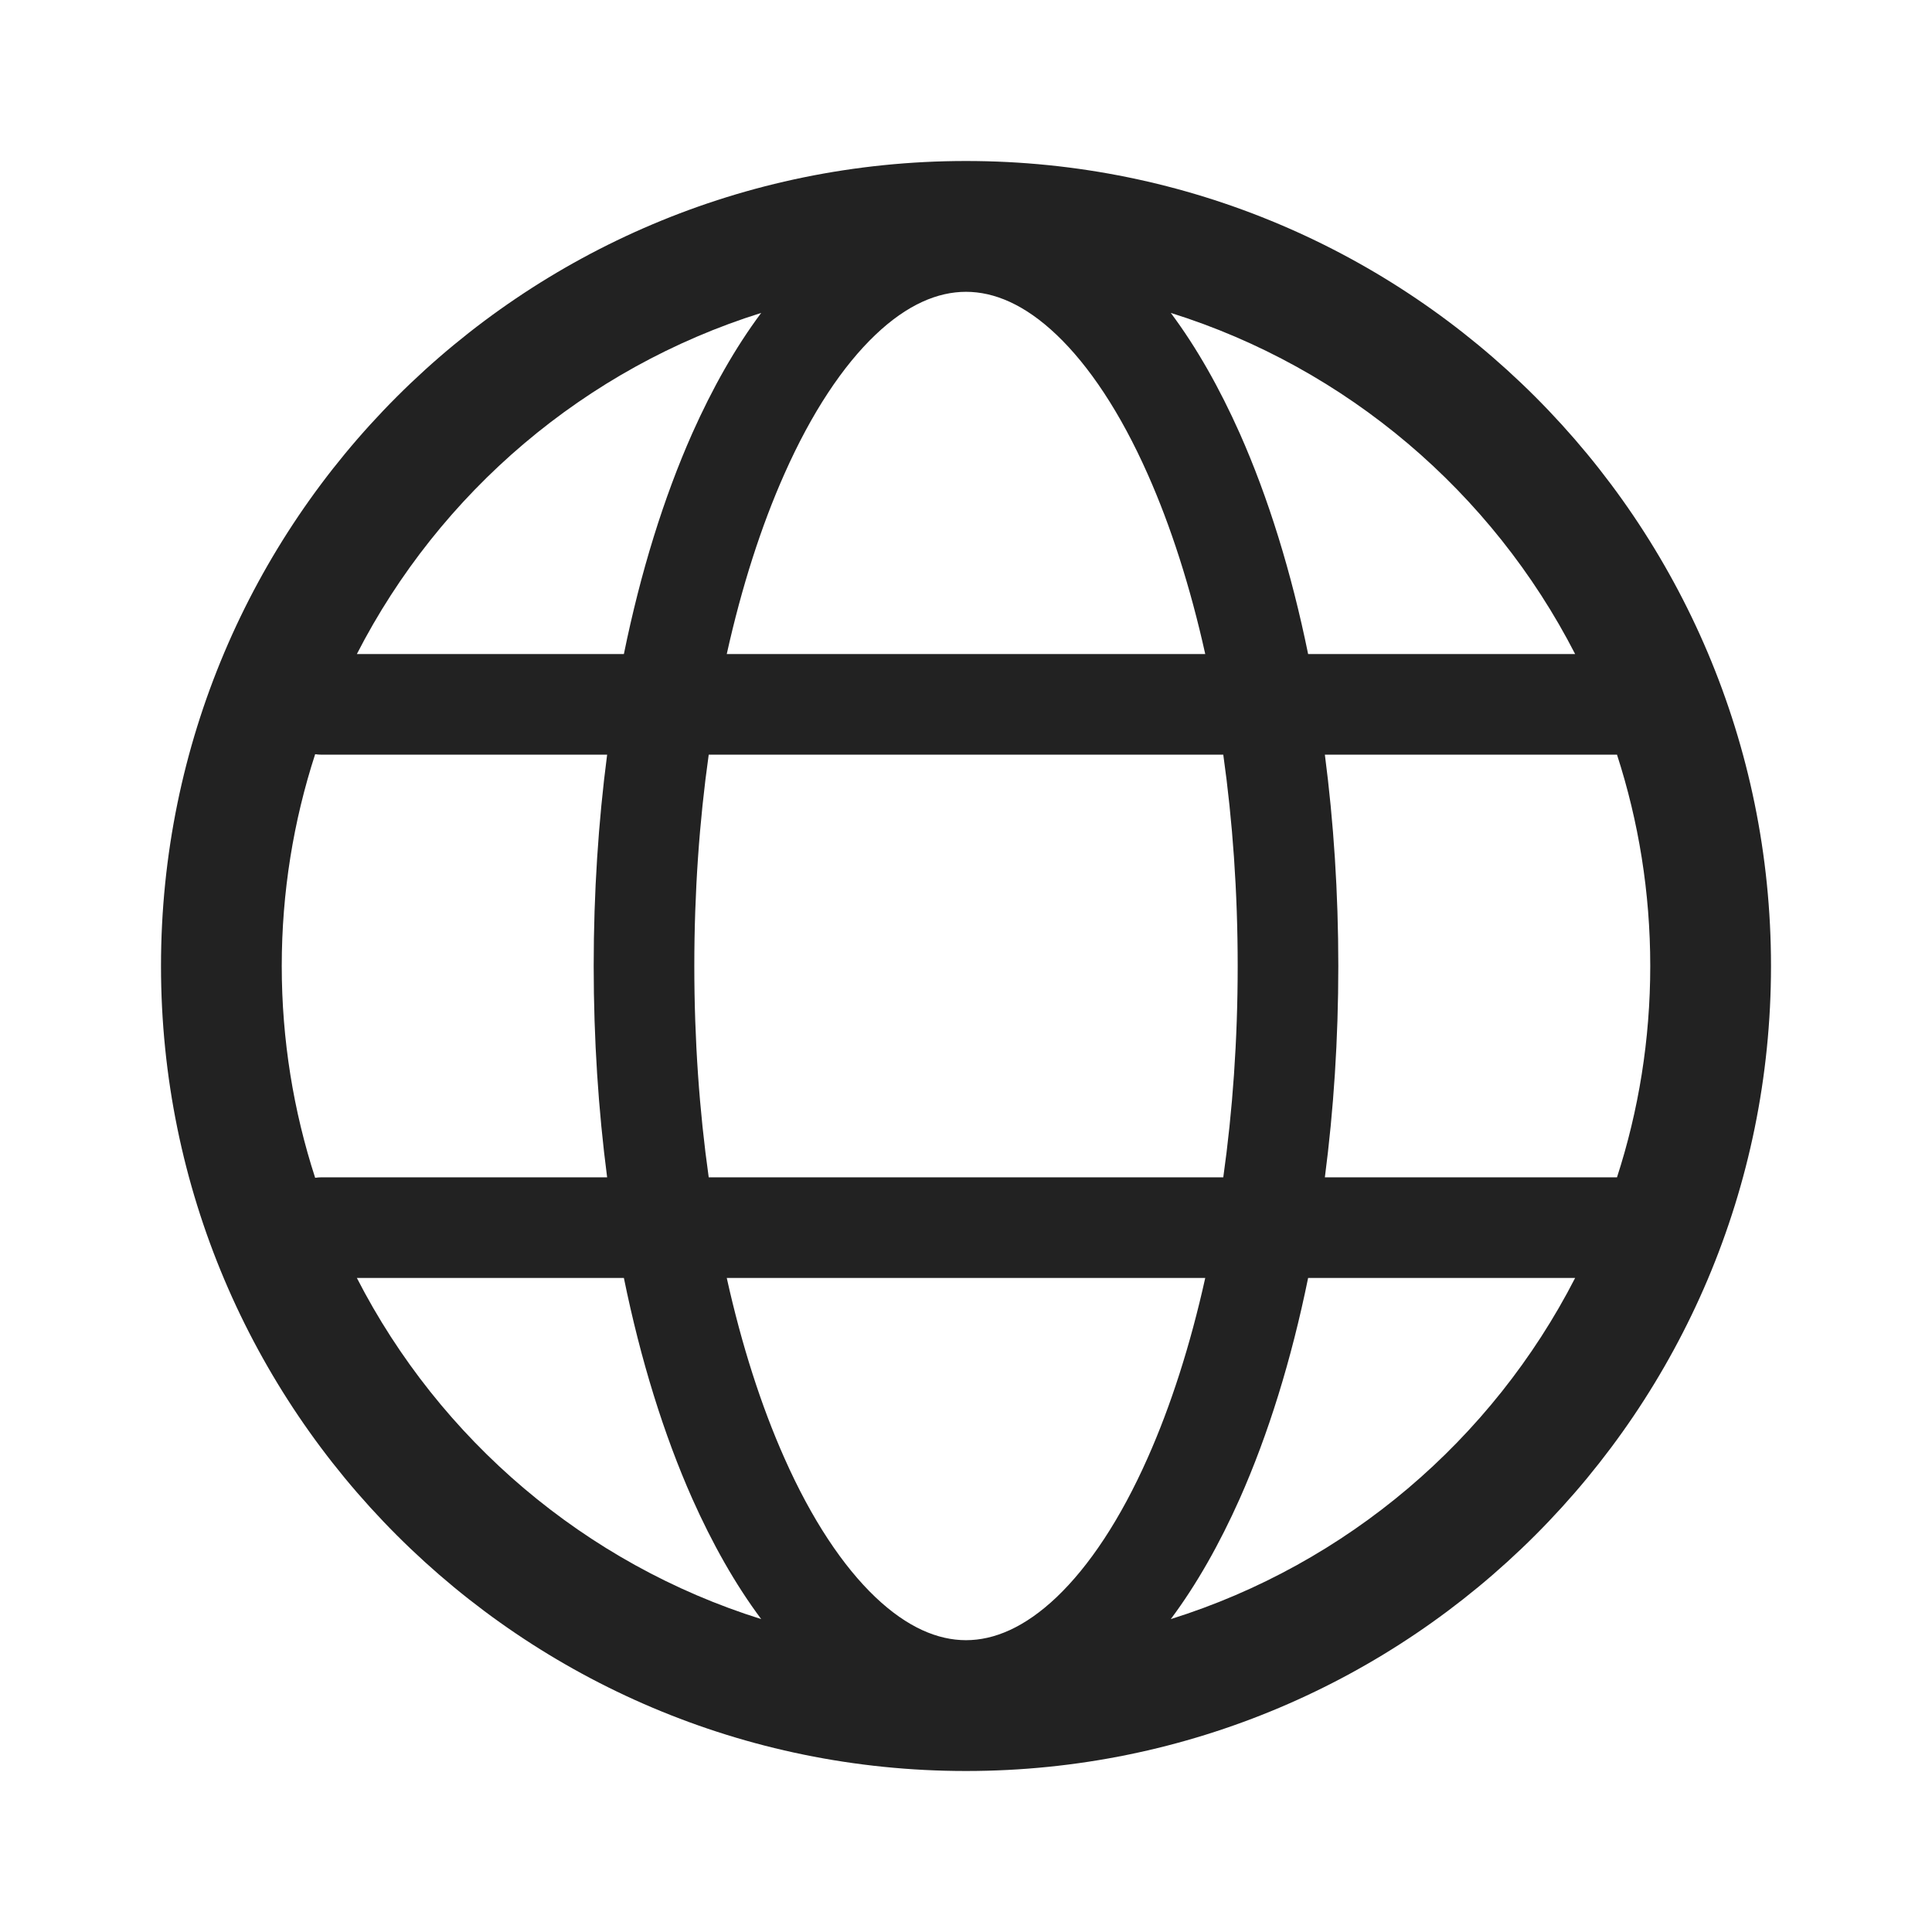 <svg width="24" height="24" viewBox="0 0 24 24" fill="none" xmlns="http://www.w3.org/2000/svg">
<path fill-rule="evenodd" clip-rule="evenodd" d="M9.456 3.887C7.269 4.572 5.463 6.117 4.433 8.125H7.75C7.958 7.106 8.246 6.179 8.6 5.382C8.849 4.824 9.134 4.318 9.456 3.887ZM7.542 9.375H4C3.971 9.375 3.943 9.373 3.915 9.369C3.646 10.198 3.5 11.082 3.5 12C3.5 12.918 3.646 13.802 3.915 14.631C3.943 14.627 3.971 14.625 4 14.625H7.542C7.433 13.789 7.375 12.908 7.375 12C7.375 11.092 7.433 10.211 7.542 9.375ZM8.804 14.625C8.688 13.801 8.625 12.919 8.625 12C8.625 11.081 8.688 10.199 8.804 9.375H15.196C15.312 10.199 15.375 11.081 15.375 12C15.375 12.919 15.312 13.801 15.196 14.625H8.804ZM7.75 15.875H4.433C5.463 17.883 7.269 19.428 9.456 20.113C9.134 19.682 8.849 19.176 8.6 18.618C8.246 17.821 7.958 16.894 7.75 15.875ZM14.544 20.113C16.731 19.428 18.537 17.883 19.567 15.875H16.25C16.042 16.894 15.754 17.821 15.4 18.618C15.151 19.176 14.866 19.682 14.544 20.113ZM14.972 15.875C14.786 16.713 14.543 17.467 14.257 18.11C13.917 18.877 13.527 19.458 13.126 19.84C12.728 20.218 12.349 20.375 12 20.375C11.651 20.375 11.272 20.218 10.874 19.84C10.473 19.458 10.083 18.877 9.743 18.11C9.457 17.467 9.214 16.713 9.028 15.875H14.972ZM16.458 14.625H20.087C20.355 13.798 20.5 12.916 20.5 12C20.5 11.084 20.355 10.202 20.087 9.375H16.458C16.567 10.211 16.625 11.092 16.625 12C16.625 12.908 16.567 13.789 16.458 14.625ZM16.25 8.125H19.567C18.537 6.117 16.731 4.572 14.544 3.887C14.866 4.318 15.151 4.824 15.4 5.382C15.754 6.179 16.042 7.106 16.25 8.125ZM14.972 8.125H9.028C9.214 7.287 9.457 6.533 9.743 5.89C10.083 5.123 10.473 4.542 10.874 4.16C11.272 3.781 11.651 3.625 12 3.625C12.349 3.625 12.728 3.781 13.126 4.16C13.527 4.542 13.917 5.123 14.257 5.89C14.543 6.533 14.786 7.287 14.972 8.125ZM12 2C6.477 2 2 6.477 2 12C2 17.523 6.477 22 12 22C17.523 22 22 17.523 22 12C22 6.477 17.523 2 12 2Z" fill="#222222"/>
</svg>
